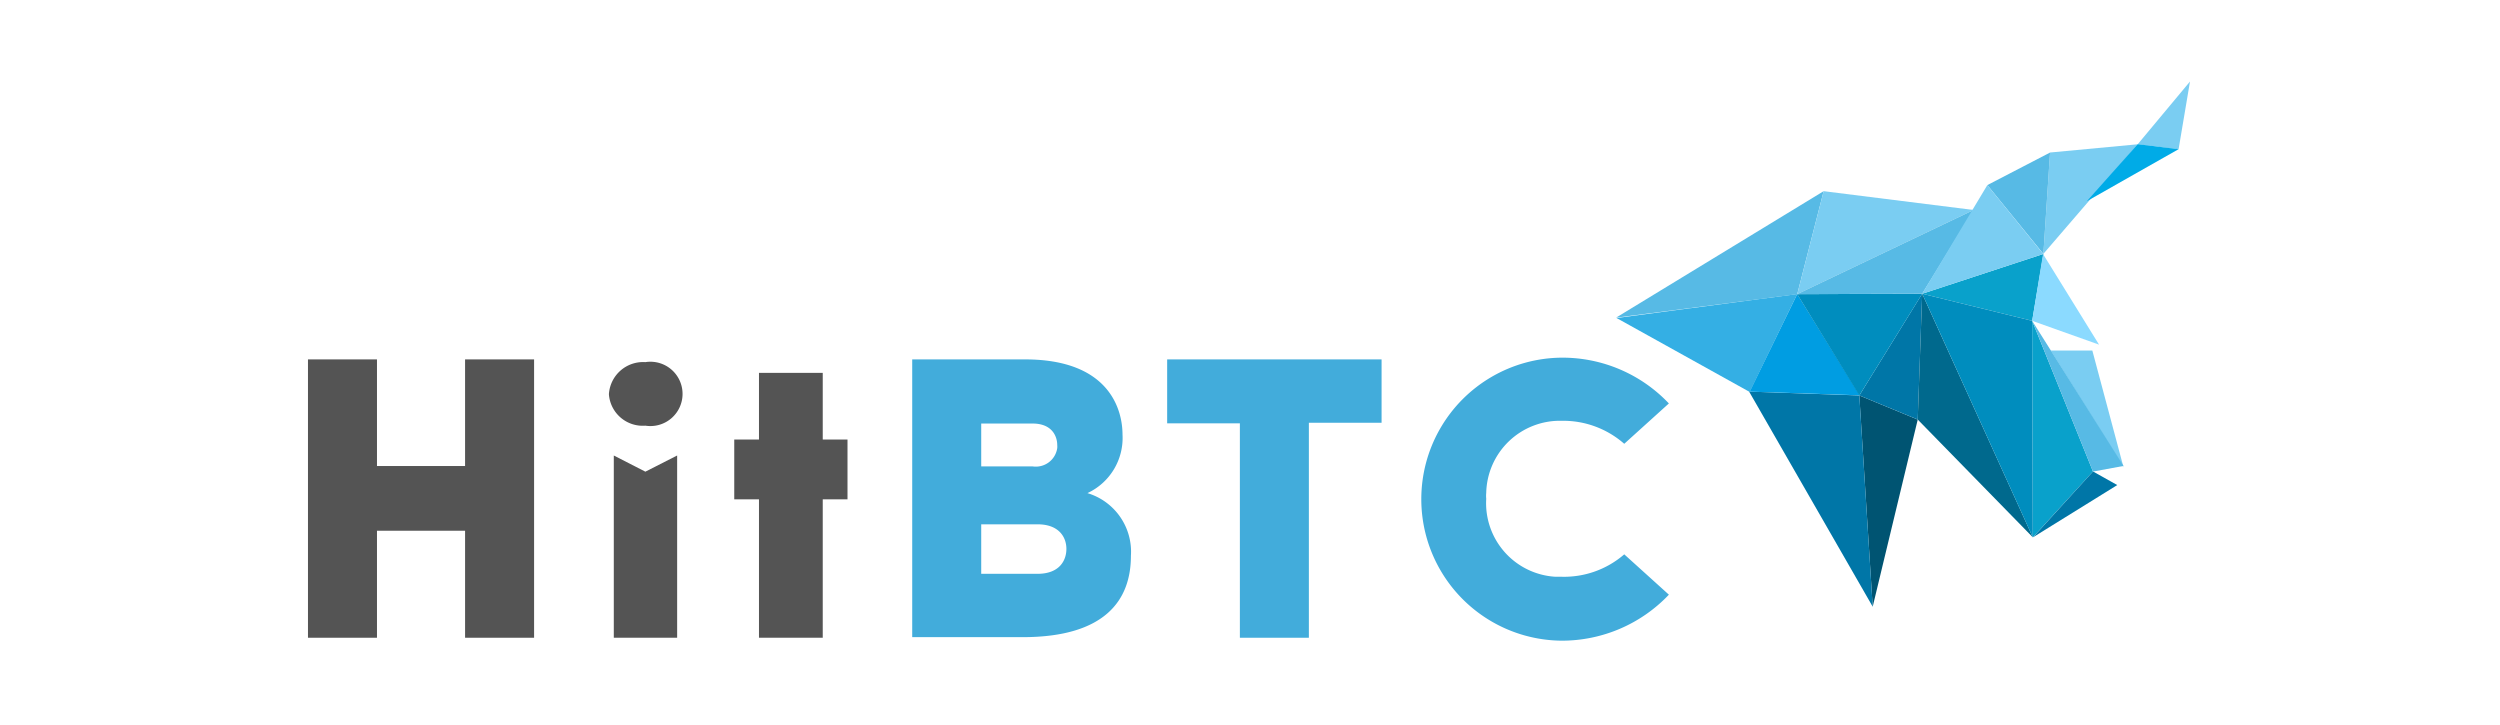 <svg xmlns="http://www.w3.org/2000/svg" xmlns:xlink="http://www.w3.org/1999/xlink" width="276" height="80" viewBox="0 0 276 80">
  <defs>
    <clipPath id="clip-HitBTC">
      <rect width="276" height="80"/>
    </clipPath>
  </defs>
  <g id="HitBTC" clip-path="url(#clip-HitBTC)">
    <g id="Group_2" data-name="Group 2" transform="translate(-0.542 9)">
      <path id="Path_25" data-name="Path 25" d="M15.978,44.471l3.486,1.786,3.508-1.786v20.12H15.978Zm-.538-6.8a3.787,3.787,0,0,1,4.024-3.508,3.551,3.551,0,1,1,0,7.015,3.744,3.744,0,0,1-4.024-3.443Z" transform="translate(52.327 -3.184)" fill="#545454"/>
      <path id="Path_26" data-name="Path 26" d="M17.344,34V45.771H7.618V34H0V64.729H7.618V52.915h9.727V64.729h7.618V34Z" transform="translate(34.542 -3.322)" fill="#545454"/>
      <path id="Path_27" data-name="Path 27" d="M31.64,63.934H24.6V48.656H21.87V42.049H24.6V34.69H31.64v7.359h2.733v6.606H31.64Z" transform="translate(59.733 -2.527)" fill="#545454"/>
      <path id="Path_28" data-name="Path 28" d="M38.618,57.671h6.219c2.432,0,3.185-1.485,3.185-2.754s-.8-2.711-3.185-2.711H38.618Zm0-11.857H44.3a2.389,2.389,0,0,0,2.711-2.023,1.85,1.85,0,0,0,0-.344c0-.818-.452-2.367-2.733-2.367H38.618ZM43.459,34c9.275,0,10.759,5.509,10.759,8.306a6.714,6.714,0,0,1-3.873,6.456,6.757,6.757,0,0,1,4.8,6.929c0,4.82-2.776,8.973-11.964,8.973H31V34Z" transform="translate(70.25 -3.322)" fill="#42acdb"/>
      <path id="Path_29" data-name="Path 29" d="M59.724,64.729H52.107V41.058H44.08V34H67.751v6.994H59.724Z" transform="translate(85.317 -3.322)" fill="#42acdb"/>
      <path id="Path_30" data-name="Path 30" d="M84.518,38.967,79.59,43.421a10.2,10.2,0,0,0-6.908-2.539,8.134,8.134,0,0,0-8.328,7.962,3.229,3.229,0,0,0,0,.646A8.134,8.134,0,0,0,71.994,58.1h.689a10.136,10.136,0,0,0,6.908-2.475l4.928,4.454a16.29,16.29,0,0,1-11.835,5.078,15.623,15.623,0,0,1,0-31.245,16.182,16.182,0,0,1,11.835,5.057Z" transform="translate(100.268 -3.426)" fill="#42acdb"/>
      <g id="hitbtc-2" data-name="hitbtc" transform="translate(178.948)">
        <path id="Path_2" data-name="Path 2" d="M84.265,10.08,81.346,21.452,61.34,24.046Z" transform="translate(-61.34 2.025)" fill="#57bae5"/>
        <path id="Path_3" data-name="Path 3" d="M85.187,52.181l4.972-20.655L83.71,28.86Z" transform="translate(-56.847 5.797)" fill="#005472"/>
        <path id="Path_4" data-name="Path 4" d="M81.336,19.54,76.089,30.348l-14.7-8.166Z" transform="translate(-61.33 3.925)" fill="#34afe4"/>
        <path id="Path_5" data-name="Path 5" d="M87.222,52.251,85.745,28.93,73.58,28.51Z" transform="translate(-58.881 5.727)" fill="#0076a7"/>
        <path id="Path_6" data-name="Path 6" d="M78.878,19.54l6.917,11.18L73.63,30.312Z" transform="translate(-58.871 3.925)" fill="#009de2"/>
        <g id="Group_1" data-name="Group 1" transform="translate(20.006)">
          <path id="Path_7" data-name="Path 7" d="M80.918,10.08l16.56,2.078L78,21.452Z" transform="translate(-78 2.025)" fill="#7acdf2"/>
          <path id="Path_8" data-name="Path 8" d="M111.042,5.77l-10.412,12.1.733-11.192Z" transform="translate(-73.454 1.159)" fill="#7acdf2"/>
          <path id="Path_9" data-name="Path 9" d="M115.076,0,109.3,6.929l4.515.552Z" transform="translate(-71.713)" fill="#7acdf2"/>
        </g>
        <path id="Path_10" data-name="Path 10" d="M104.63,12.053l10.123-5.74-4.515-.552Z" transform="translate(-52.644 1.157)" fill="#00abe7"/>
        <path id="Path_11" data-name="Path 11" d="M90.159,33.4l.492-13.894L83.71,30.738Z" transform="translate(-56.847 3.919)" fill="#0076a7"/>
        <path id="Path_12" data-name="Path 12" d="M91.8,19.51,84.857,30.738,78,19.558Z" transform="translate(-57.993 3.919)" fill="#008dbe"/>
        <path id="Path_13" data-name="Path 13" d="M97.478,11.81,91.8,21.057,78,21.1Z" transform="translate(-57.993 2.372)" fill="#57bae5"/>
        <path id="Path_14" data-name="Path 14" d="M89.572,19.51,89.08,33.4,101.785,46.4Z" transform="translate(-55.768 3.919)" fill="#00698d"/>
        <path id="Path_15" data-name="Path 15" d="M106.313,38.632,99.6,22l.072,23.909Z" transform="translate(-53.655 4.419)" fill="#09a1cb"/>
        <path id="Path_16" data-name="Path 16" d="M102.868,15.85l-1.237,7.385L89.49,20.245Z" transform="translate(-55.686 3.184)" fill="#09a1cb"/>
        <path id="Path_17" data-name="Path 17" d="M106.985,25.863,99.6,23.233l1.2-7.373Z" transform="translate(-53.655 3.186)" fill="#8bdaff"/>
        <path id="Path_18" data-name="Path 18" d="M109.346,37.627,101.3,24.73h4.6Z" transform="translate(-53.313 4.968)" fill="#7acdf2"/>
        <path id="Path_19" data-name="Path 19" d="M95.48,10.121l6.184,7.6L102.4,6.53Z" transform="translate(-54.482 1.312)" fill="#57bae5"/>
        <path id="Path_20" data-name="Path 20" d="M101.631,22.5,89.49,19.51,101.7,46.4Z" transform="translate(-55.686 3.919)" fill="#008dbe"/>
        <path id="Path_21" data-name="Path 21" d="M106.3,35.85l2.678,1.5L99.68,43.115Z" transform="translate(-53.639 7.201)" fill="#0076a7"/>
        <path id="Path_22" data-name="Path 22" d="M109.687,38.02,99.6,22l6.713,16.644Z" transform="translate(-53.655 4.419)" fill="#57bae5"/>
        <path id="Path_23" data-name="Path 23" d="M96.685,9.52,89.48,21.529l13.378-4.4Z" transform="translate(-55.688 1.912)" fill="#7acdf2"/>
      </g>
    </g>
  </g>
</svg>
